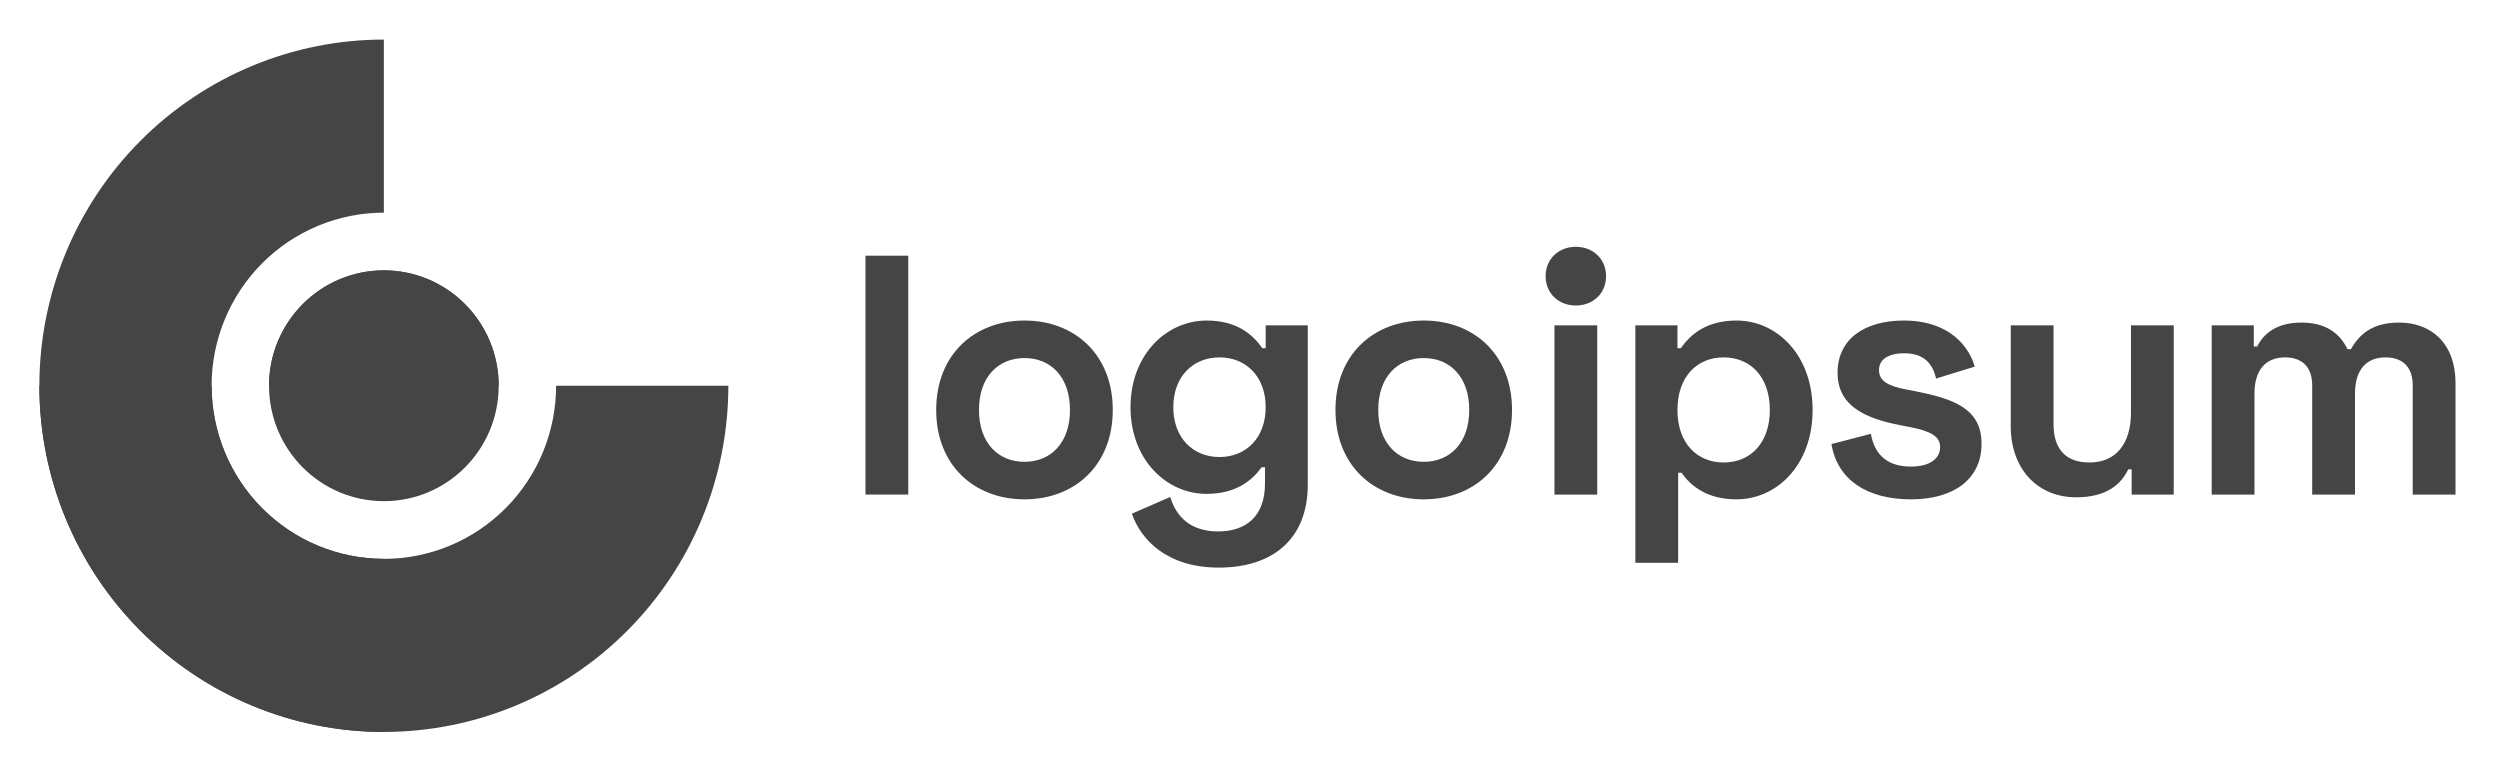 <svg width="174" height="54" viewBox="0 0 174 54" fill="none" xmlns="http://www.w3.org/2000/svg">
<path d="M26.717 2.754C23.568 2.754 20.45 3.377 17.541 4.588C14.632 5.799 11.989 7.574 9.763 9.811C7.536 12.049 5.77 14.705 4.565 17.628C3.36 20.552 2.74 23.685 2.74 26.849C2.74 30.013 3.36 33.147 4.565 36.07C5.77 38.993 7.536 41.649 9.763 43.887C11.989 46.124 14.632 47.899 17.541 49.11C20.45 50.321 23.568 50.944 26.717 50.944V38.897C25.142 38.897 23.583 38.585 22.129 37.98C20.674 37.374 19.353 36.487 18.24 35.368C17.126 34.249 16.243 32.921 15.641 31.459C15.038 29.998 14.728 28.431 14.728 26.849C14.728 25.267 15.038 23.7 15.641 22.238C16.243 20.777 17.126 19.449 18.24 18.33C19.353 17.211 20.674 16.324 22.129 15.719C23.583 15.113 25.142 14.801 26.717 14.801V2.754Z" fill="#454545"/>
<path d="M26.717 34.881C31.131 34.881 34.709 31.285 34.709 26.849C34.709 22.413 31.131 18.817 26.717 18.817C22.303 18.817 18.725 22.413 18.725 26.849C18.725 31.285 22.303 34.881 26.717 34.881Z" fill="#454545"/>
<path d="M2.74 26.849C2.74 30.013 3.36 33.147 4.565 36.07C5.77 38.993 7.536 41.649 9.763 43.887C11.989 46.124 14.632 47.899 17.541 49.11C20.45 50.321 23.568 50.944 26.717 50.944C29.865 50.944 32.983 50.321 35.892 49.11C38.801 47.899 41.444 46.124 43.67 43.887C45.897 41.649 47.663 38.993 48.868 36.07C50.073 33.147 50.693 30.013 50.693 26.849H38.705C38.705 28.431 38.395 29.998 37.792 31.459C37.19 32.921 36.307 34.249 35.194 35.368C34.08 36.487 32.759 37.374 31.304 37.98C29.85 38.585 28.291 38.897 26.717 38.897C25.142 38.897 23.583 38.585 22.129 37.98C20.674 37.374 19.353 36.487 18.24 35.368C17.126 34.249 16.243 32.921 15.641 31.459C15.038 29.998 14.728 28.431 14.728 26.849H2.74Z" fill="#454545"/>
<path d="M34.709 26.849C34.709 24.719 33.867 22.676 32.368 21.17C30.869 19.663 28.836 18.817 26.717 18.817C24.597 18.817 22.564 19.663 21.065 21.17C19.567 22.676 18.724 24.719 18.724 26.849H26.717H34.709Z" fill="#454545"/>
<path d="M63.215 17.796H60.237V34.422H63.215V17.796Z" fill="#454545"/>
<path d="M65.159 28.532C65.159 32.379 67.806 34.754 71.304 34.754C74.802 34.754 77.449 32.379 77.449 28.532C77.449 24.684 74.802 22.309 71.304 22.309C67.806 22.309 65.159 24.684 65.159 28.532ZM68.137 28.532C68.137 26.252 69.461 24.921 71.304 24.921C73.148 24.921 74.471 26.252 74.471 28.532C74.471 30.812 73.148 32.142 71.304 32.142C69.461 32.142 68.137 30.812 68.137 28.532Z" fill="#454545"/>
<path d="M88.091 22.641V24.233H87.854C87.145 23.211 86.011 22.309 83.978 22.309C81.189 22.309 78.684 24.684 78.684 28.341C78.684 31.999 81.189 34.374 83.978 34.374C86.011 34.374 87.145 33.448 87.807 32.522H88.043V33.662C88.043 35.942 86.72 36.987 84.782 36.987C82.844 36.987 81.851 35.942 81.449 34.588L78.779 35.752C79.393 37.533 81.189 39.505 84.829 39.505C88.563 39.505 91.021 37.533 91.021 33.733V22.641H88.091ZM84.876 31.809C83.033 31.809 81.662 30.479 81.662 28.341C81.662 26.204 83.033 24.874 84.876 24.874C86.72 24.874 88.091 26.204 88.091 28.341C88.091 30.479 86.72 31.809 84.876 31.809Z" fill="#454545"/>
<path d="M92.948 28.532C92.948 32.379 95.595 34.754 99.092 34.754C102.59 34.754 105.237 32.379 105.237 28.532C105.237 24.684 102.59 22.309 99.092 22.309C95.595 22.309 92.948 24.684 92.948 28.532ZM95.925 28.532C95.925 26.252 97.249 24.921 99.092 24.921C100.936 24.921 102.259 26.252 102.259 28.532C102.259 30.812 100.936 32.142 99.092 32.142C97.249 32.142 95.925 30.812 95.925 28.532Z" fill="#454545"/>
<path d="M107.574 19.221C107.574 20.433 108.497 21.264 109.679 21.264C110.86 21.264 111.782 20.433 111.782 19.221C111.782 18.01 110.86 17.178 109.679 17.178C108.497 17.178 107.574 18.01 107.574 19.221ZM111.167 22.641H108.19V34.422H111.167V22.641Z" fill="#454545"/>
<path d="M113.821 39.172H116.799V32.902H117.035C117.697 33.852 118.831 34.754 120.864 34.754C123.652 34.754 126.158 32.379 126.158 28.532C126.158 24.684 123.652 22.309 120.864 22.309C118.831 22.309 117.697 23.211 116.988 24.233H116.751V22.641H113.821V39.172ZM119.965 32.189C118.123 32.189 116.751 30.859 116.751 28.532C116.751 26.204 118.123 24.874 119.965 24.874C121.81 24.874 123.18 26.204 123.18 28.532C123.18 30.859 121.81 32.189 119.965 32.189Z" fill="#454545"/>
<path d="M127.895 25.943C127.895 28.27 129.833 29.125 132.291 29.6L132.906 29.719C134.37 30.004 135.032 30.36 135.032 31.12C135.032 31.881 134.37 32.474 133 32.474C131.629 32.474 130.519 31.904 130.211 30.194L127.469 30.907C127.872 33.377 129.927 34.754 133 34.754C135.978 34.754 137.916 33.353 137.916 30.883C137.916 28.413 135.931 27.748 133.284 27.225L132.669 27.107C131.44 26.869 130.778 26.537 130.778 25.753C130.778 25.04 131.393 24.589 132.528 24.589C133.662 24.589 134.465 25.064 134.749 26.346L137.444 25.515C136.876 23.615 135.151 22.309 132.528 22.309C129.738 22.309 127.895 23.615 127.895 25.943Z" fill="#454545"/>
<path d="M151.292 34.422V22.641H148.315V28.722C148.315 30.907 147.252 32.189 145.431 32.189C143.824 32.189 142.927 31.311 142.927 29.529V22.641H139.948V29.672C139.948 32.593 141.769 34.612 144.51 34.612C146.66 34.612 147.653 33.662 148.126 32.664H148.362V34.422H151.292Z" fill="#454545"/>
<path d="M153.934 22.641V34.422H156.912V27.392C156.912 25.776 157.669 24.874 159.039 24.874C160.221 24.874 160.929 25.539 160.929 26.822V34.422H163.908V27.392C163.908 25.776 164.664 24.874 166.034 24.874C167.217 24.874 167.925 25.539 167.925 26.822V34.422H170.904V26.679C170.904 23.829 169.154 22.451 166.98 22.451C165.066 22.451 164.192 23.306 163.624 24.304H163.387C162.843 23.188 161.875 22.451 160.173 22.451C158.472 22.451 157.549 23.211 157.101 24.114H156.864V22.641H153.934Z" fill="#454545"/>
</svg>

